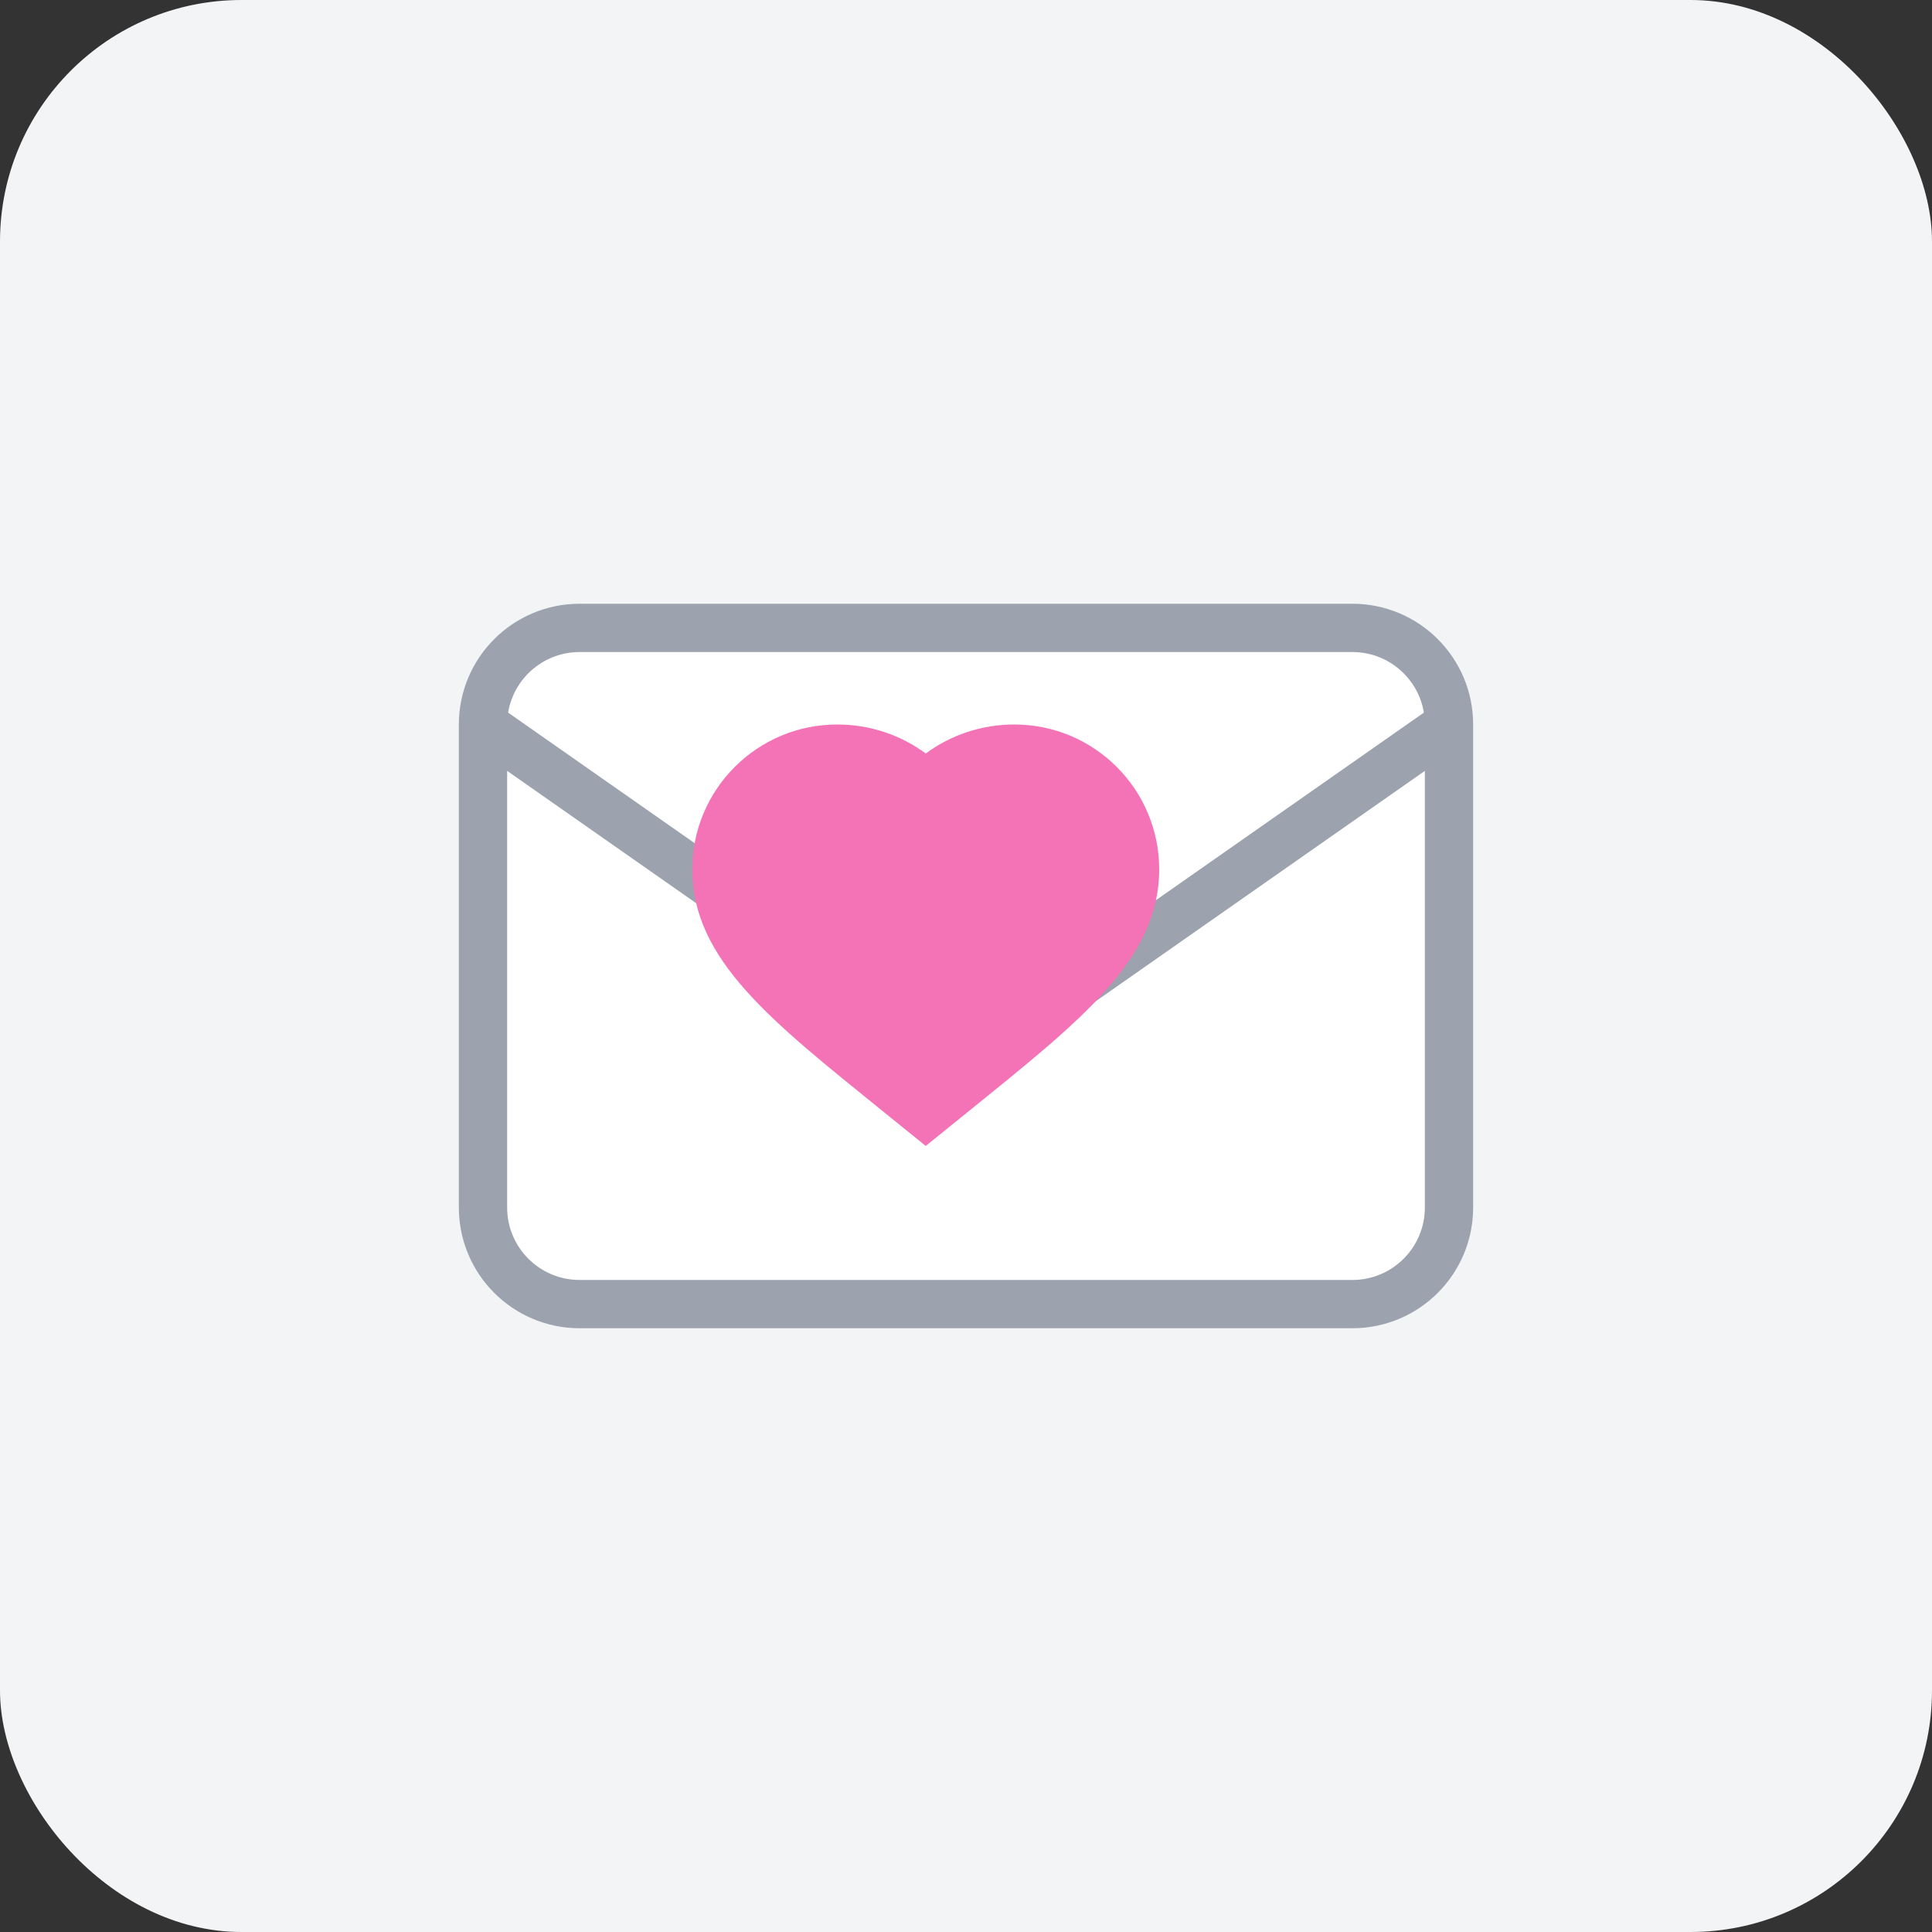<?xml version="1.0" encoding="UTF-8"?>
<svg width="160" height="160" viewBox="0 0 160 160" fill="none" xmlns="http://www.w3.org/2000/svg">
  <rect x="0" y="0" width="160" height="160" fill="#333333" stroke="none"/>
  <rect width="160" height="160" rx="20" fill="#F3F4F6"/>
  <path d="M40 60C40 55.582 43.582 52 48 52H112C116.418 52 120 55.582 120 60V100C120 104.418 116.418 108 112 108H48C43.582 108 40 104.418 40 100V60Z" stroke="#9CA3AF" stroke-width="4" fill="white"/>
  <path d="M40 60L80 88L120 60" stroke="#9CA3AF" stroke-width="4"/>
  <path d="M96 72C96 65.373 90.627 60 84 60C81.274 60 78.722 60.879 76.666 62.404C74.611 60.879 72.059 60 69.333 60C62.705 60 57.333 65.373 57.333 72C57.333 79.487 63.89 84.561 73.063 91.989L76.666 94.902L80.27 91.989C89.443 84.561 96 79.487 96 72Z" fill="#F472B6"/>
</svg>
